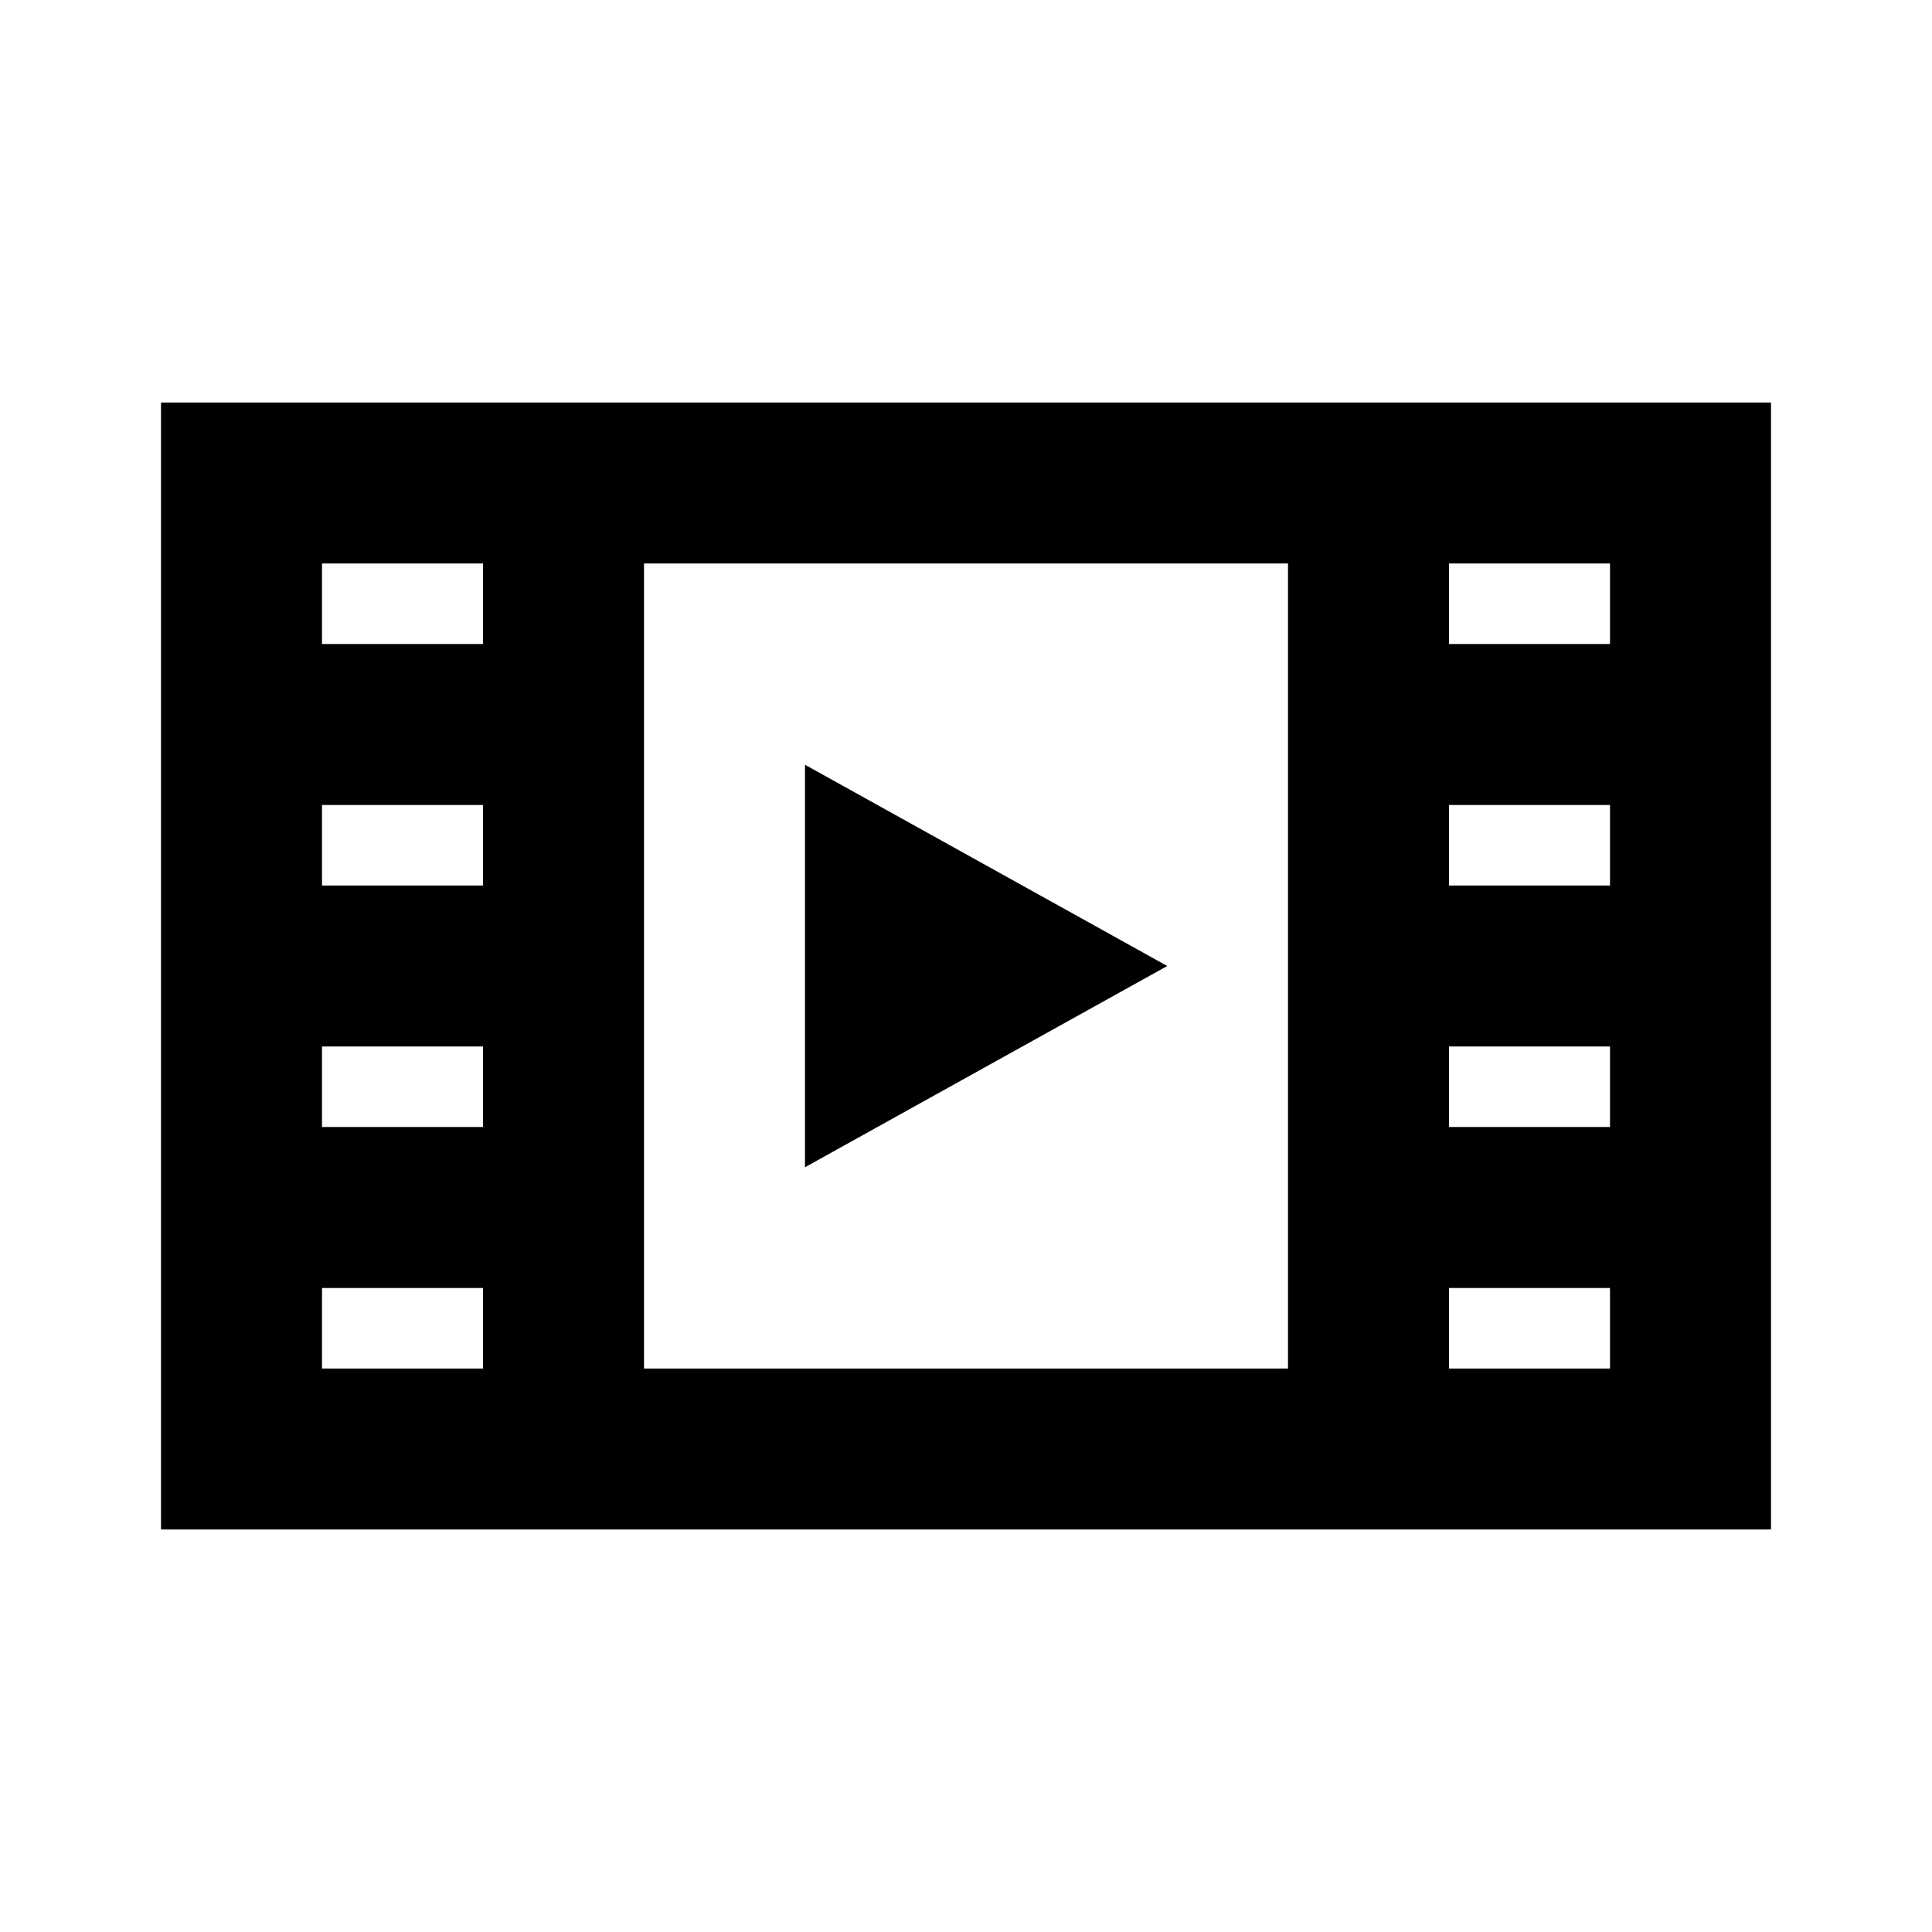 <svg width="800" height="800" viewBox="0 0 512 512" xmlns="http://www.w3.org/2000/svg"><path d="M469.333 106.667v298.666H42.667V106.667h426.666ZM128 341.333H85.333v21.334H128v-21.334Zm213.333-192H170.667v213.334h170.666V149.333Zm85.334 192H384v21.334h42.667v-21.334ZM213.333 202.667l96 53.333-96 53.333V202.667Zm213.334 74.666H384v21.334h42.667v-21.334Zm-298.667 0H85.333v21.334H128v-21.334Zm298.667-64H384v21.334h42.667v-21.334Zm-298.667 0H85.333v21.334H128v-21.334Zm298.667-64H384v21.334h42.667v-21.334Zm-298.667 0H85.333v21.334H128v-21.334Z" fill-rule="evenodd"/></svg>
